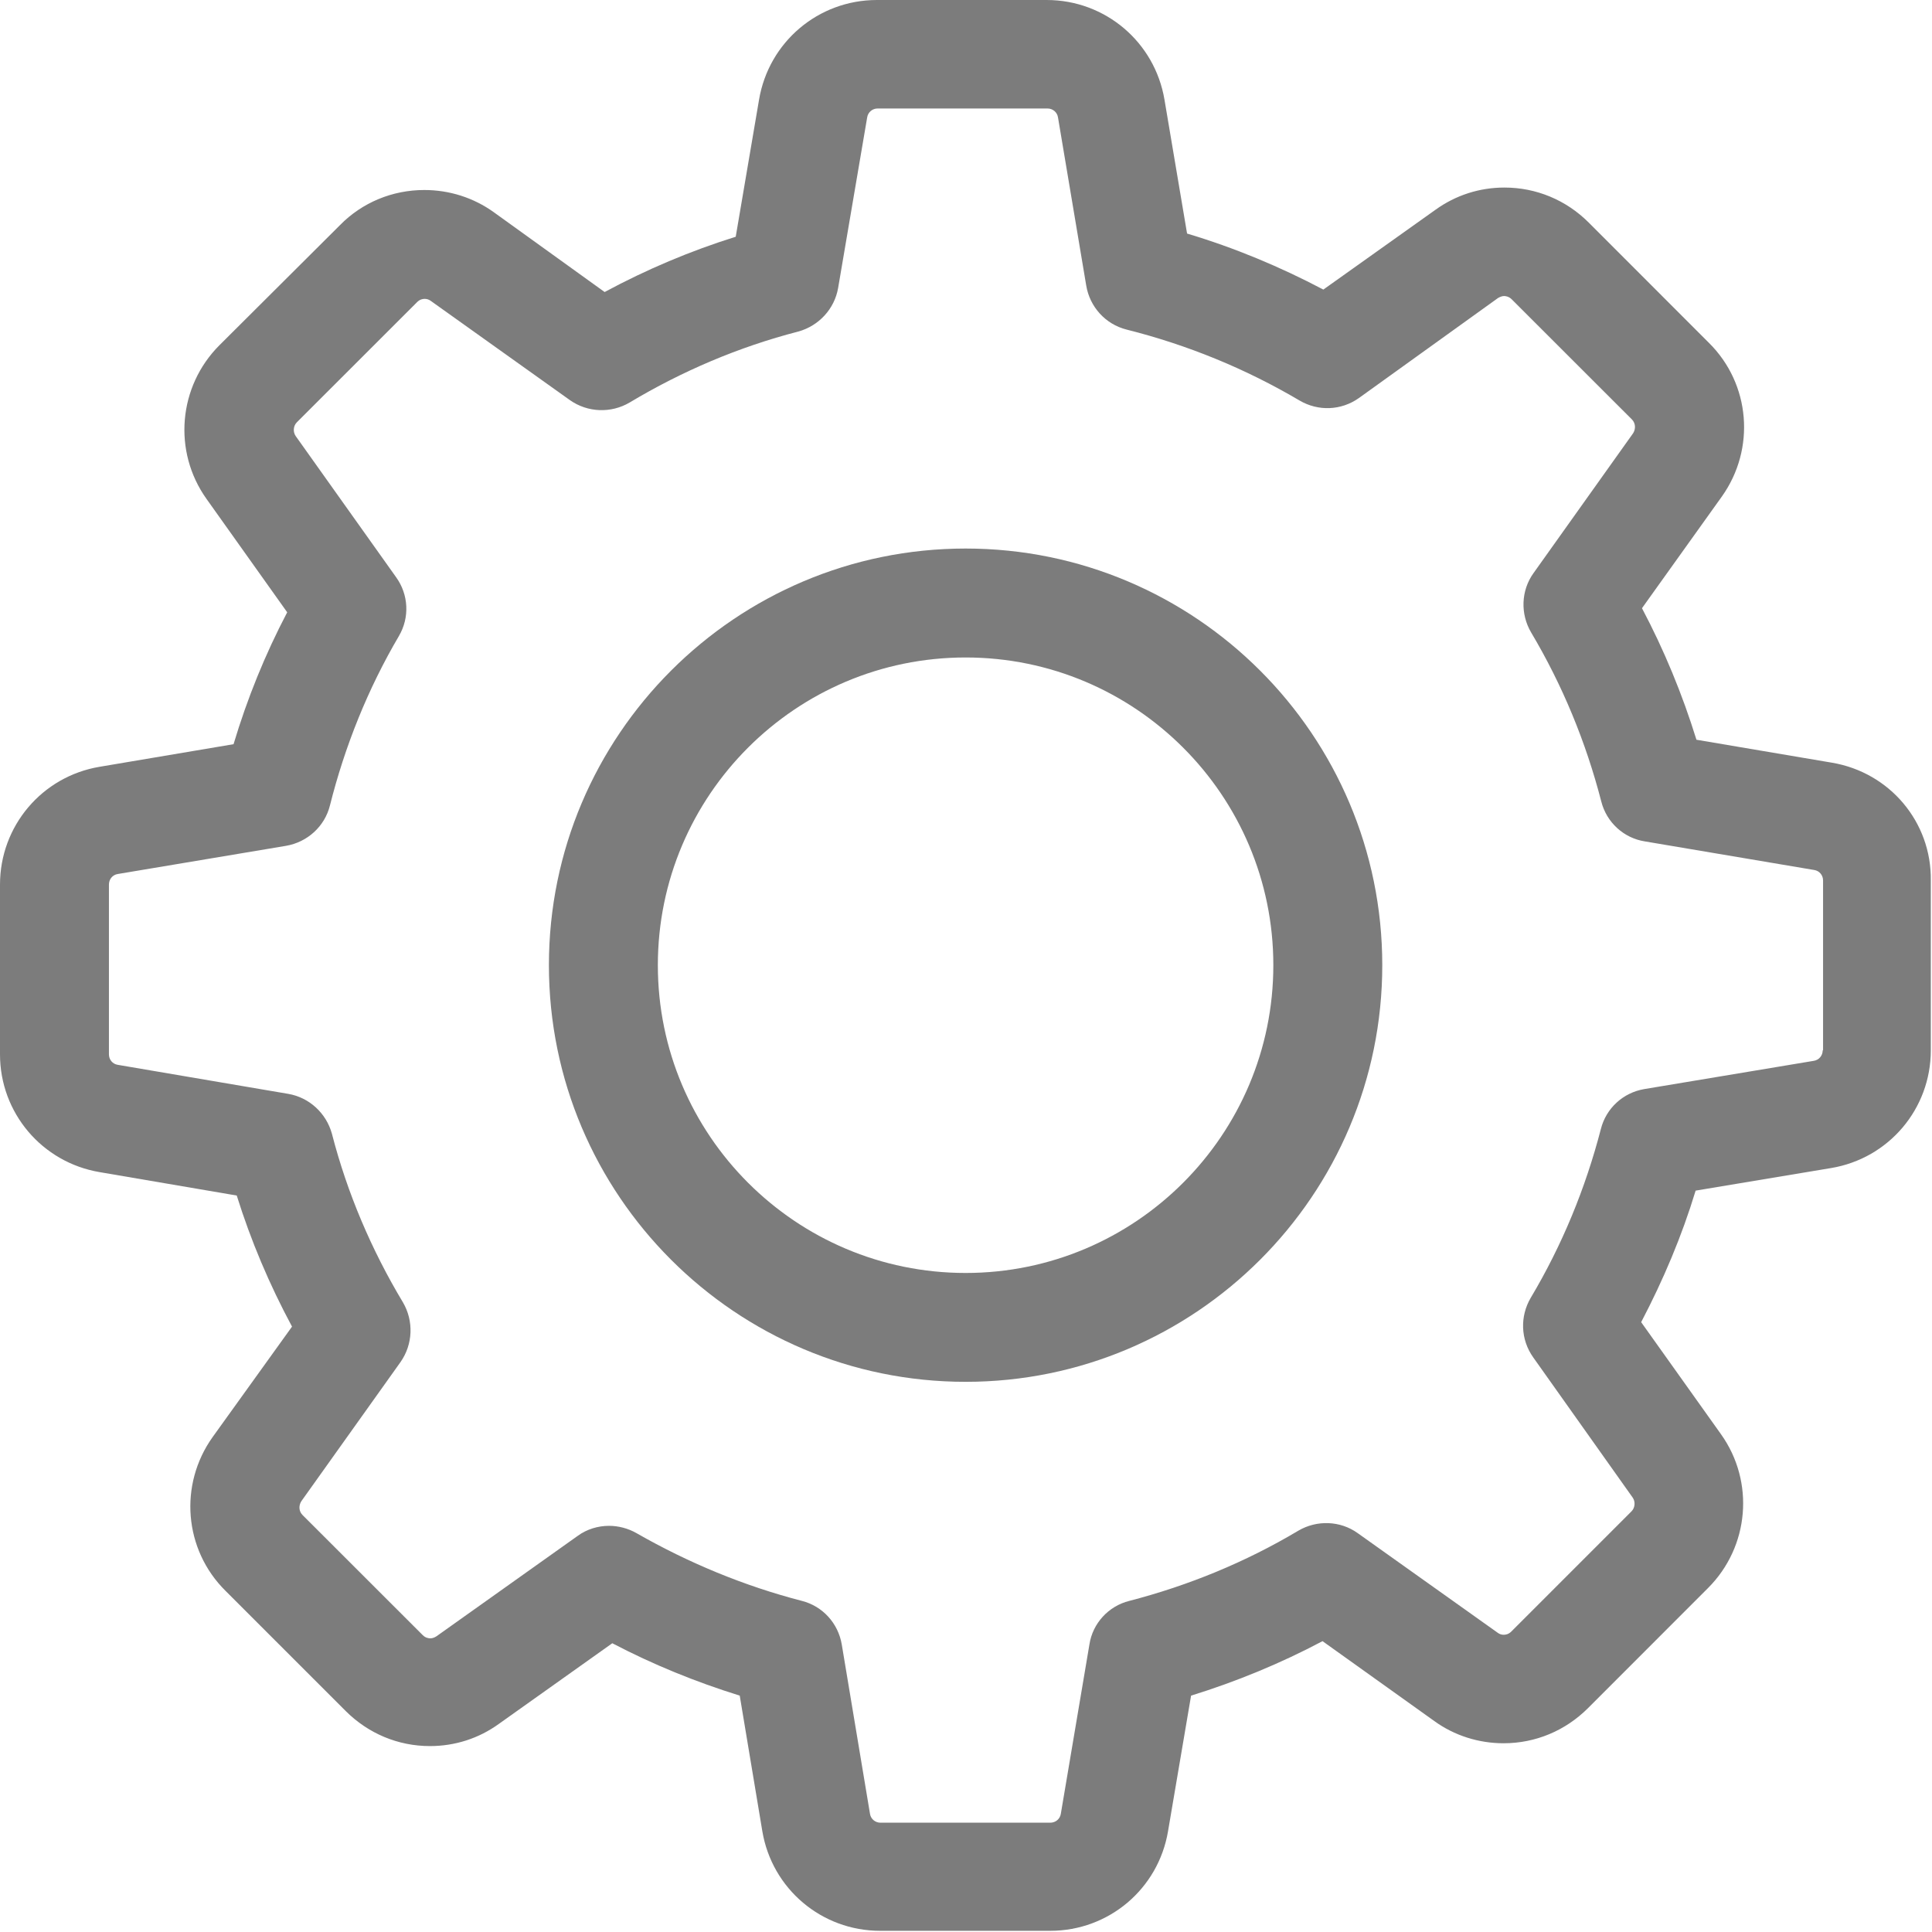 <?xml version="1.0" encoding="UTF-8"?>
<svg width="26px" height="26px" viewBox="0 0 26 26" version="1.1" xmlns="http://www.w3.org/2000/svg" xmlns:xlink="http://www.w3.org/1999/xlink">
    <!-- Generator: Sketch 45.2 (43514) - http://www.bohemiancoding.com/sketch -->
    <title>icon_settings</title>
    <desc>Created with Sketch.</desc>
    <defs></defs>
    <g id="Symbols" stroke="none" stroke-width="1" fill="none" fill-rule="evenodd">
        <g id="sidebar" transform="translate(-145, -21)" fill="#7C7C7C">
            <g transform="translate(-1, 0)" id="icon_settings">
                <g transform="translate(146, 21)">
                    <g id="Capa_1">
                        <g id="Group">
                            <path d="M24.654,10.264 L22.83,9.955 C22.64,9.342 22.396,8.75 22.097,8.185 L23.172,6.682 C23.628,6.041 23.557,5.167 22.998,4.614 L21.381,2.996 C21.077,2.692 20.675,2.524 20.246,2.524 C19.91,2.524 19.59,2.627 19.318,2.823 L17.809,3.897 C17.223,3.588 16.61,3.333 15.975,3.143 L15.671,1.341 C15.54,0.565 14.873,5.42797497e-05 14.086,5.42797497e-05 L11.8,5.42797497e-05 C11.013,5.42797497e-05 10.346,0.565 10.215,1.341 L9.901,3.186 C9.293,3.376 8.701,3.626 8.137,3.93 L6.644,2.855 C6.372,2.66 6.047,2.557 5.71,2.557 C5.281,2.557 4.874,2.725 4.576,3.029 L2.953,4.646 C2.399,5.2 2.323,6.074 2.779,6.714 L3.865,8.24 C3.566,8.81 3.327,9.401 3.143,10.015 L1.341,10.319 C0.565,10.449 0,11.117 0,11.904 L0,14.189 C0,14.976 0.565,15.643 1.341,15.774 L3.186,16.089 C3.376,16.697 3.626,17.288 3.93,17.853 L2.861,19.34 C2.405,19.98 2.475,20.854 3.034,21.408 L4.652,23.026 C4.956,23.329 5.357,23.498 5.786,23.498 C6.123,23.498 6.443,23.395 6.714,23.199 L8.24,22.114 C8.788,22.401 9.363,22.635 9.955,22.819 L10.259,24.643 C10.389,25.419 11.057,25.984 11.844,25.984 L14.134,25.984 C14.922,25.984 15.589,25.419 15.719,24.643 L16.029,22.819 C16.642,22.629 17.234,22.385 17.798,22.086 L19.302,23.161 C19.573,23.357 19.899,23.46 20.235,23.46 L20.235,23.46 C20.664,23.46 21.066,23.291 21.37,22.988 L22.987,21.37 C23.541,20.816 23.617,19.942 23.161,19.302 L22.086,17.793 C22.385,17.223 22.635,16.631 22.819,16.023 L24.643,15.719 C25.419,15.589 25.984,14.922 25.984,14.135 L25.984,11.849 C25.995,11.062 25.43,10.395 24.654,10.264 L24.654,10.264 Z M24.529,14.135 C24.529,14.205 24.48,14.265 24.41,14.276 L22.13,14.656 C21.842,14.704 21.614,14.916 21.544,15.193 C21.337,15.991 21.023,16.756 20.599,17.467 C20.453,17.717 20.463,18.026 20.632,18.265 L21.972,20.154 C22.01,20.208 22.005,20.29 21.956,20.339 L20.339,21.956 C20.301,21.994 20.263,22 20.235,22 C20.203,22 20.176,21.989 20.154,21.972 L18.271,20.632 C18.037,20.464 17.722,20.453 17.473,20.599 C16.762,21.023 15.996,21.337 15.198,21.544 C14.916,21.614 14.704,21.848 14.661,22.13 L14.276,24.41 C14.265,24.48 14.205,24.529 14.134,24.529 L11.849,24.529 C11.779,24.529 11.719,24.48 11.708,24.41 L11.328,22.13 C11.279,21.842 11.068,21.614 10.791,21.544 C10.015,21.343 9.266,21.033 8.565,20.632 C8.451,20.567 8.321,20.534 8.196,20.534 C8.05,20.534 7.898,20.578 7.773,20.67 L5.873,22.021 C5.846,22.038 5.819,22.048 5.792,22.048 C5.77,22.048 5.727,22.043 5.689,22.005 L4.071,20.388 C4.022,20.339 4.017,20.263 4.055,20.203 L5.39,18.33 C5.558,18.091 5.569,17.777 5.423,17.527 C4.999,16.821 4.673,16.056 4.467,15.258 C4.391,14.981 4.163,14.77 3.881,14.721 L1.585,14.33 C1.514,14.319 1.466,14.259 1.466,14.189 L1.466,11.904 C1.466,11.833 1.514,11.773 1.585,11.762 L3.848,11.383 C4.136,11.334 4.37,11.122 4.44,10.84 C4.641,10.042 4.95,9.271 5.368,8.56 C5.515,8.31 5.499,8.001 5.33,7.767 L3.979,5.868 C3.941,5.813 3.946,5.732 3.995,5.683 L5.613,4.066 C5.651,4.028 5.689,4.022 5.716,4.022 C5.748,4.022 5.775,4.033 5.797,4.049 L7.67,5.385 C7.909,5.553 8.223,5.564 8.473,5.417 C9.179,4.994 9.944,4.668 10.742,4.462 C11.019,4.386 11.23,4.158 11.279,3.876 L11.67,1.58 C11.681,1.509 11.741,1.46 11.811,1.46 L14.096,1.46 C14.167,1.46 14.227,1.509 14.238,1.58 L14.618,3.843 C14.666,4.131 14.878,4.364 15.16,4.435 C15.98,4.641 16.762,4.961 17.489,5.39 C17.739,5.537 18.048,5.526 18.287,5.357 L20.159,4.011 C20.187,3.995 20.214,3.984 20.241,3.984 C20.263,3.984 20.306,3.99 20.344,4.028 L21.962,5.645 C22.01,5.694 22.016,5.77 21.978,5.83 L20.637,7.713 C20.469,7.947 20.458,8.261 20.605,8.511 C21.028,9.222 21.343,9.988 21.549,10.785 C21.62,11.068 21.853,11.279 22.135,11.323 L24.415,11.708 C24.486,11.719 24.534,11.779 24.534,11.849 L24.534,14.135 L24.529,14.135 L24.529,14.135 Z" id="Shape"></path>
                            <path d="M12.995,7.382 C9.901,7.382 7.387,9.895 7.387,12.989 C7.387,16.083 9.901,18.596 12.995,18.596 C16.089,18.596 18.602,16.083 18.602,12.989 C18.602,9.895 16.089,7.382 12.995,7.382 L12.995,7.382 Z M12.995,17.131 C10.709,17.131 8.853,15.274 8.853,12.989 C8.853,10.704 10.709,8.848 12.995,8.848 C15.28,8.848 17.136,10.704 17.136,12.989 C17.136,15.274 15.28,17.131 12.995,17.131 L12.995,17.131 Z" id="Shape"></path>
                        </g>
                    </g>
                </g>
            </g>
        </g>
    </g>
</svg>